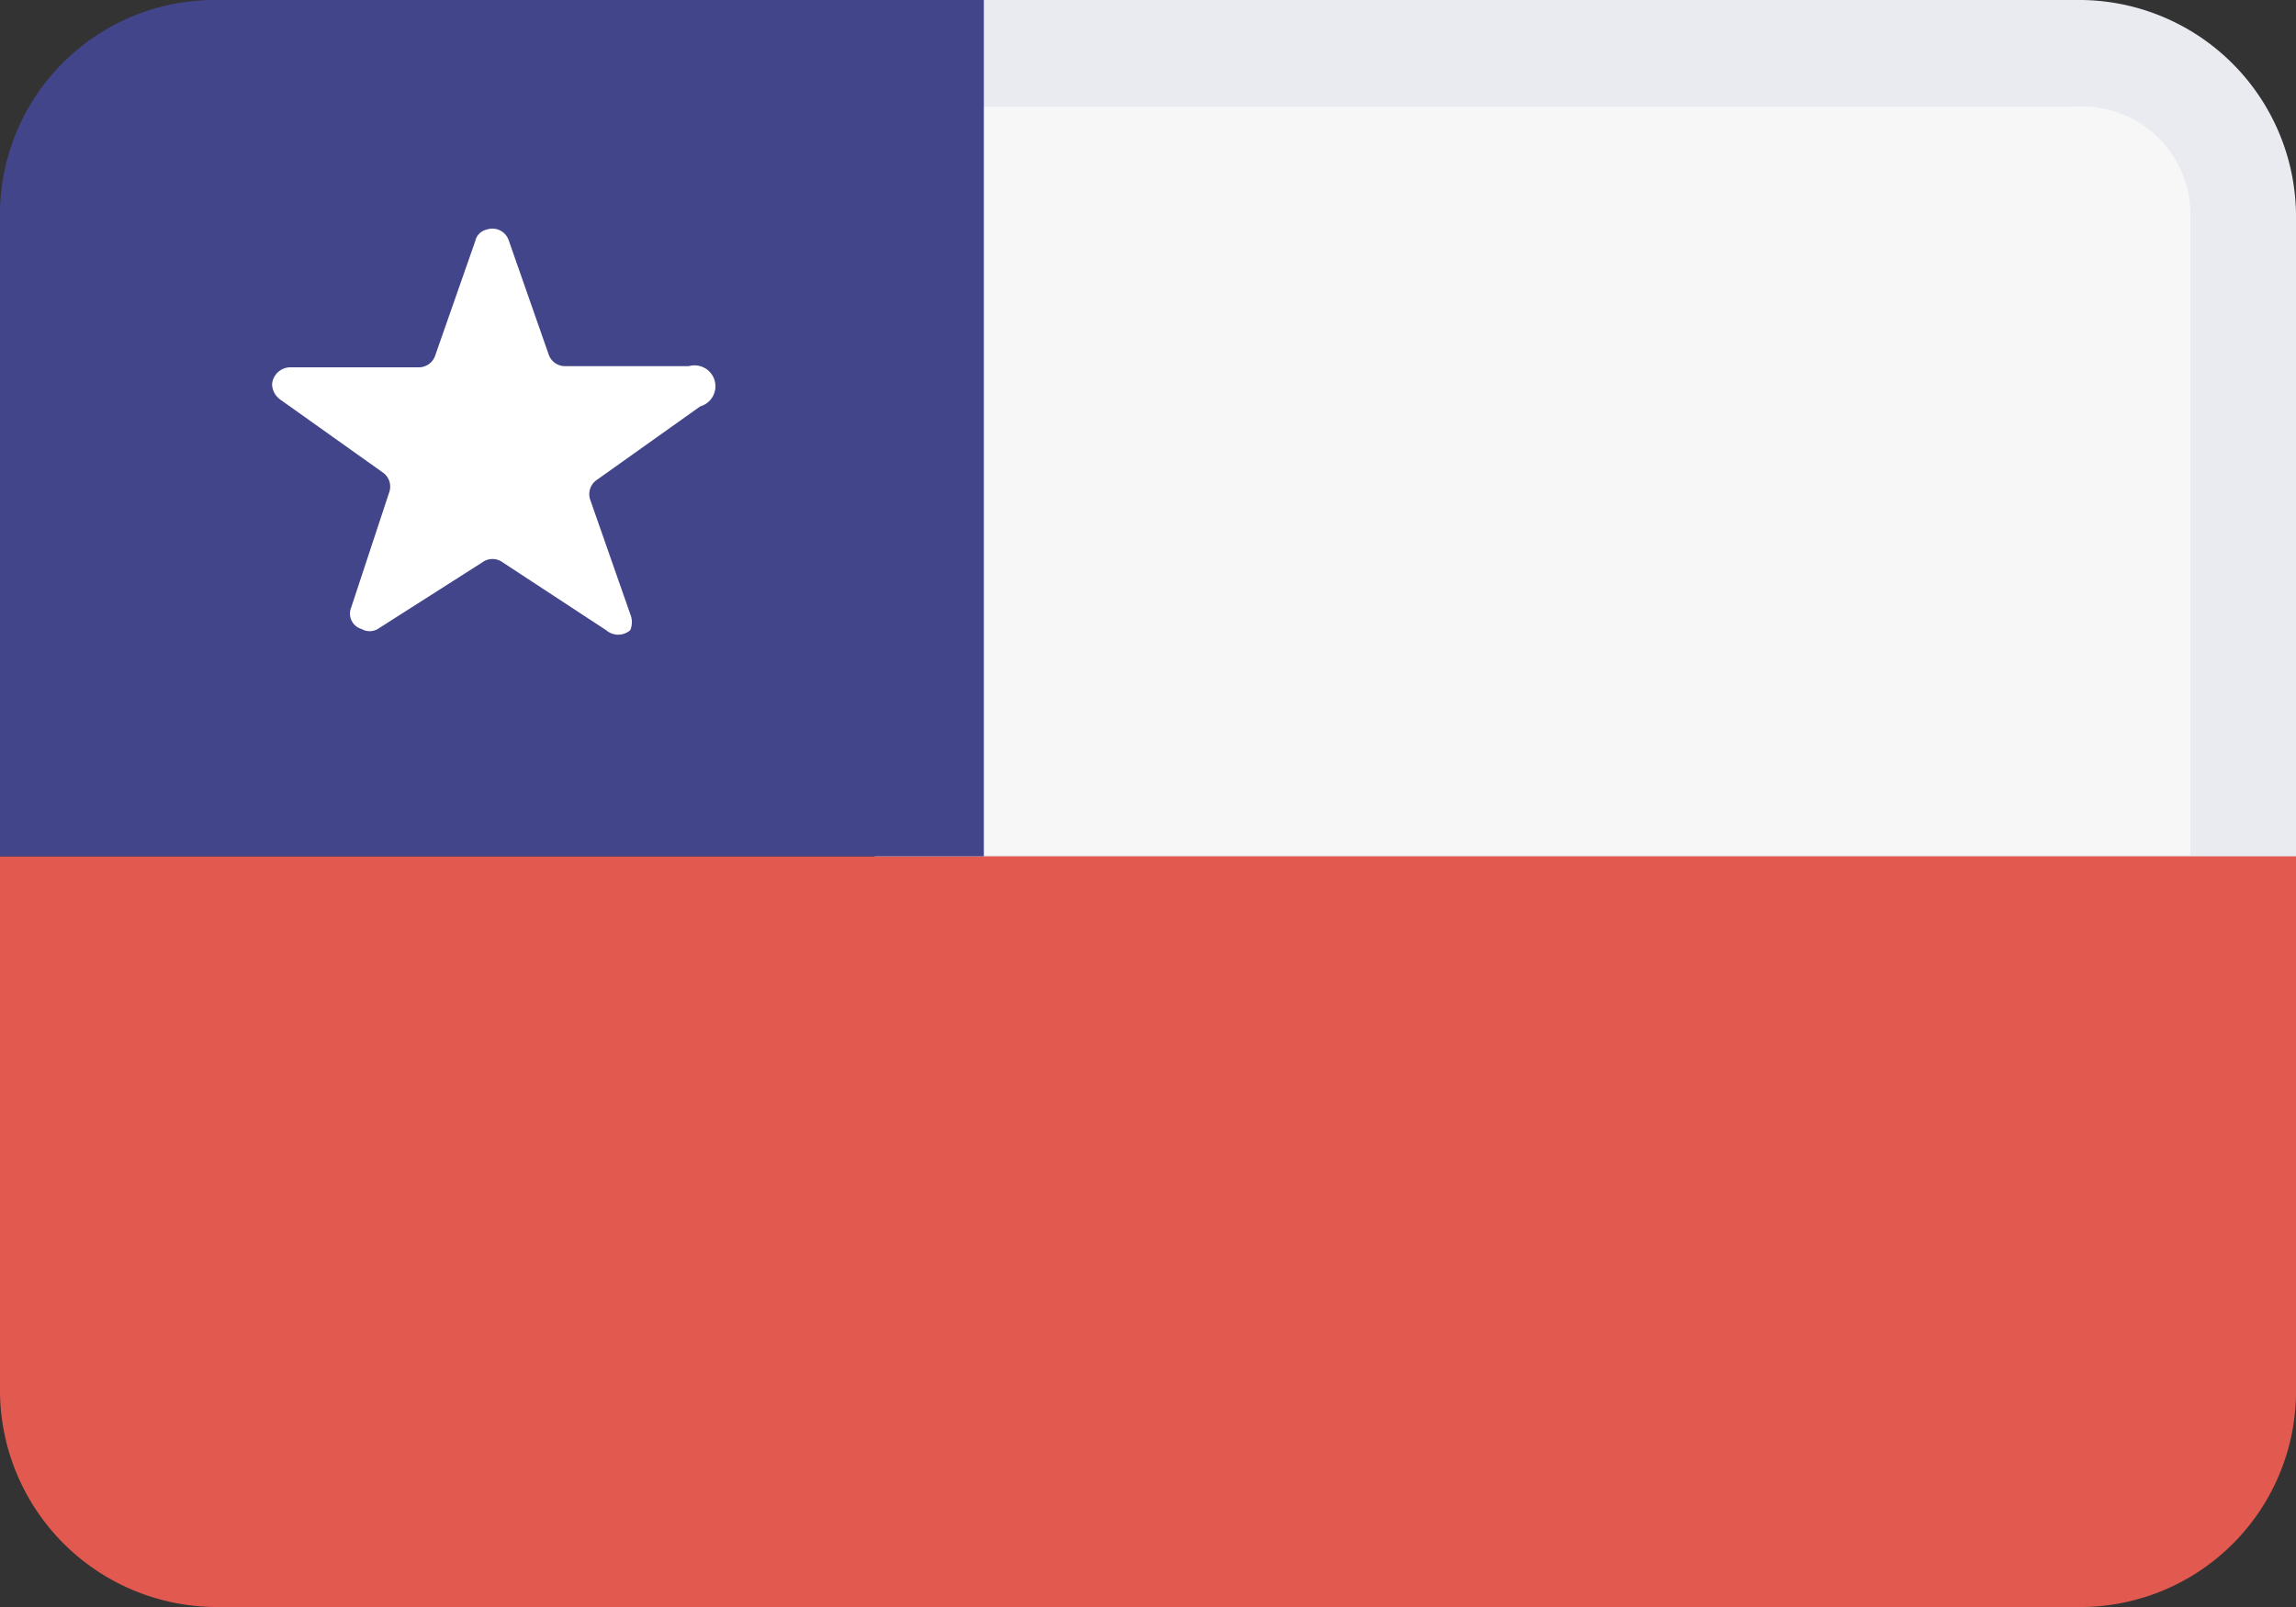 <svg id="Layer_1" data-name="Layer 1" xmlns="http://www.w3.org/2000/svg" viewBox="0 0 20 14"><rect x="0" y="0" width="20" height="14" fill="#333333" stroke="none"/><defs><style>.an_cls-1{fill:#f7f7f7;}.an_cls-2{fill:#e9ebf0;}.an_cls-3{fill:#e25950;}.an_cls-4{fill:#43458b;}.an_cls-5{fill:#fff;}</style></defs><title>flag_17</title><path class="an_cls-1" d="M8.09,7.93V.46h10a1.43,1.43,0,0,1,1.44,1.4h0V7.93Z" transform="translate(0 0)"/><path class="an_cls-2" d="M18.08.93a.94.94,0,0,1,1,.92h0v5.6H8.57V.93h9.51m0-.93H7.62V8.4H20V1.86A1.89,1.89,0,0,0,18.09,0Z" transform="translate(0 0)"/><path class="an_cls-3" d="M0,7.46v4.67A1.89,1.89,0,0,0,1.9,14H18.1A1.88,1.88,0,0,0,20,12.15h0V7.46Z" transform="translate(0 0)"/><path class="an_cls-4" d="M1.9,0A1.87,1.87,0,0,0,0,1.85H0V7.46H8.57V0Z" transform="translate(0 0)"/><path class="an_cls-5" d="M6,3.19H4.92a.15.15,0,0,1-.14-.1l-.35-1A.15.15,0,0,0,4.24,2a.13.13,0,0,0-.1.1l-.35,1a.15.15,0,0,1-.14.1H2.53a.16.16,0,0,0-.16.15.17.17,0,0,0,.07.13l.9.64a.15.15,0,0,1,.05.17l-.33,1a.14.14,0,0,0,.09.19.14.14,0,0,0,.14,0L4.2,4.9a.15.15,0,0,1,.18,0l.9.59a.16.16,0,0,0,.21,0,.18.18,0,0,0,0-.14l-.35-1a.15.15,0,0,1,.06-.17l.9-.64A.15.15,0,0,0,6,3.19Z" transform="translate(0 0)"/></svg>